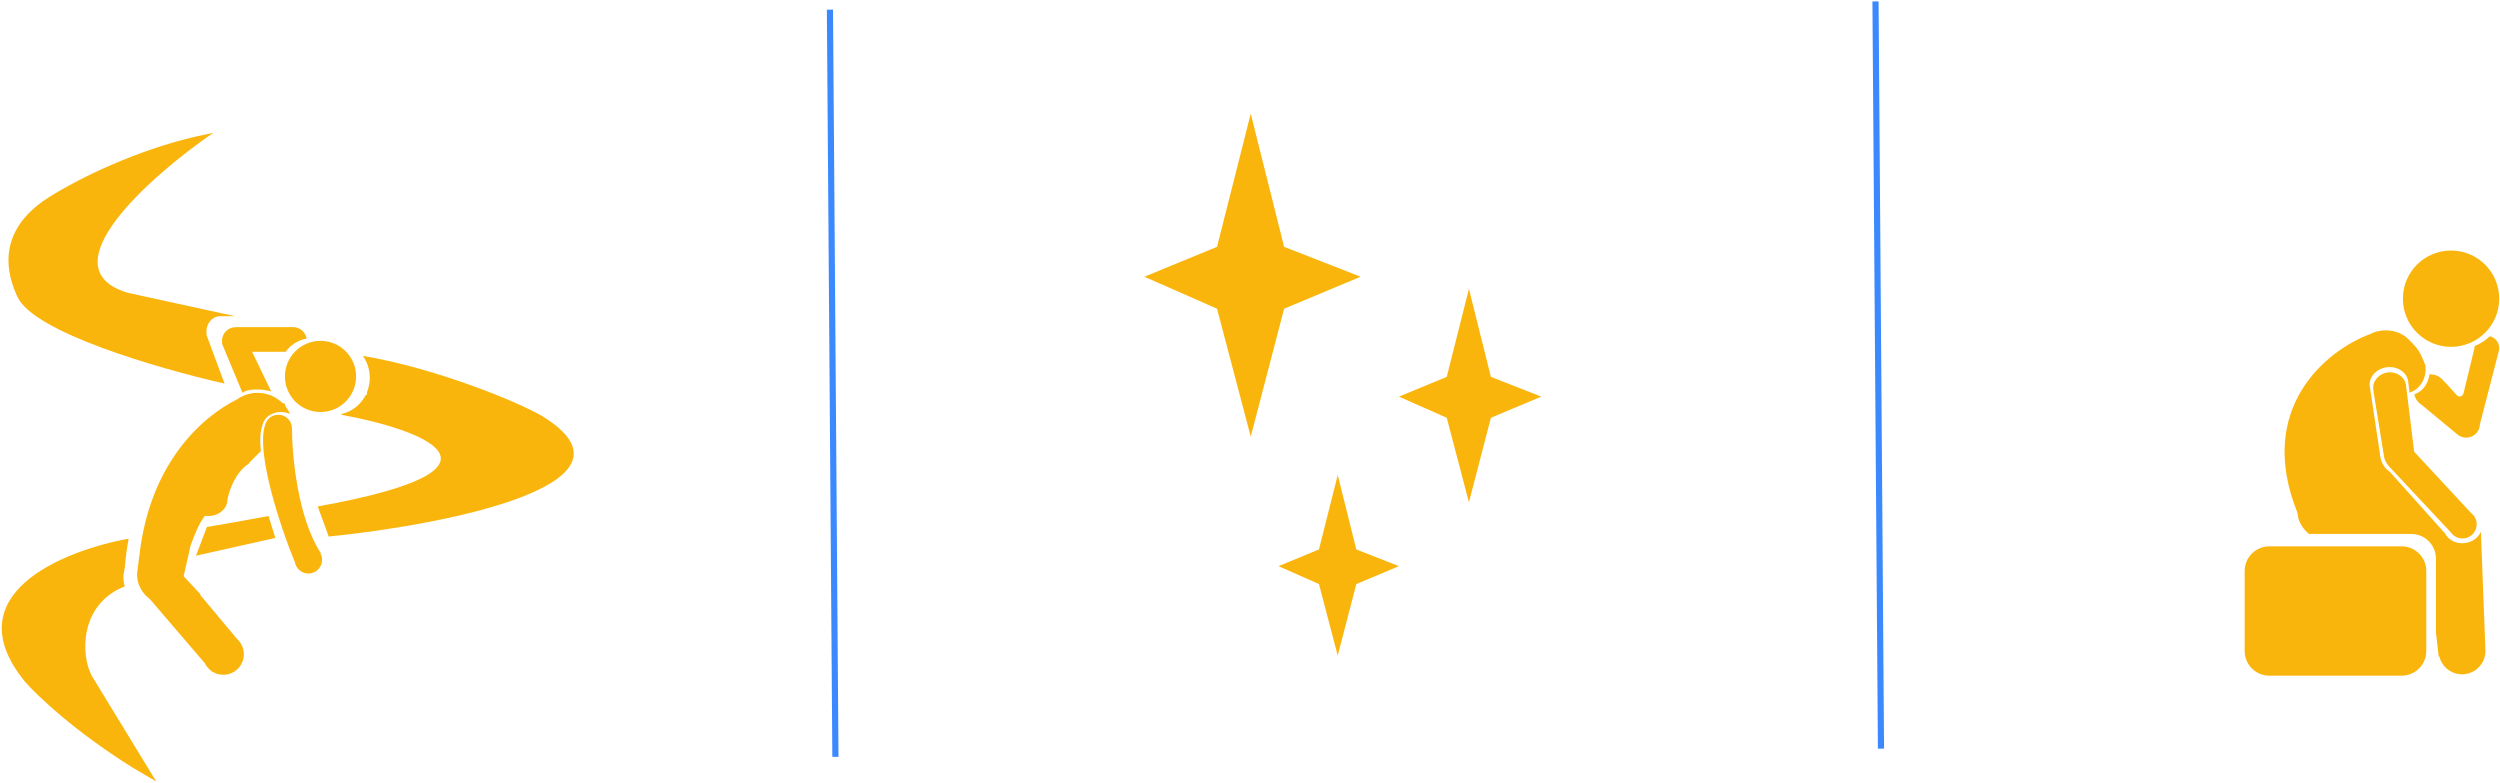 <svg width="1217" height="381" viewBox="0 0 1217 381" fill="none" xmlns="http://www.w3.org/2000/svg">
<line x1="404.016" y1="4.692" x2="406.68" y2="368.44" stroke="#3C89FF" stroke-width="3"/>
<line x1="912.996" y1="0.694" x2="915.661" y2="364.441" stroke="#3C89FF" stroke-width="3"/>
<path d="M625.108 120.163L608.862 55.334L592.447 120.163L557.078 134.712L592.447 150.281L608.862 212.558L625.108 150.281L662.338 134.712L625.108 120.163Z" fill="#FAB50C"/>
<path d="M725.771 183.461L715.078 140.607L704.273 183.461L680.992 193.077L704.273 203.369L715.078 244.535L725.771 203.369L750.277 193.077L725.771 183.461Z" fill="#FAB50C"/>
<path d="M660.257 267.471L651.209 231.211L642.066 267.471L622.367 275.609L642.066 284.317L651.209 319.15L660.257 284.317L680.993 275.609L660.257 267.471Z" fill="#FAB50C"/>
<circle cx="156.021" cy="183.245" r="17.321" fill="#FAB50C"/>
<path fill-rule="evenodd" clip-rule="evenodd" d="M142.142 208.645C142.142 208.618 142.143 208.59 142.143 208.562C142.143 204.883 139.16 201.9 135.481 201.9C132.243 201.9 129.544 204.21 128.943 207.272C124.778 220.227 135.995 255.541 143.568 273.636C143.749 274.703 144.183 275.685 144.807 276.515C146.022 278.133 147.957 279.18 150.137 279.18C153.816 279.18 156.799 276.197 156.799 272.518C156.799 271.348 156.498 270.249 155.968 269.293L156.132 269.187C144.964 252.168 142.154 221.793 142.142 208.645Z" fill="#FAB50C"/>
<path fill-rule="evenodd" clip-rule="evenodd" d="M108.624 168.624C108.584 168.531 108.545 168.438 108.508 168.344L108.055 167.256L108.165 167.136C108.092 166.743 108.055 166.338 108.055 165.924C108.055 162.244 111.037 159.262 114.717 159.262C114.932 159.262 115.145 159.272 115.355 159.292L115.383 159.262H143.364L143.353 159.294C146.361 159.588 148.782 161.882 149.27 164.828C145.001 165.57 141.313 168.004 138.922 171.414C138.847 171.362 138.772 171.309 138.699 171.253H122.711L132.038 190.573C128.041 189.241 120.18 189.108 118.048 191.24L108.624 168.624Z" fill="#FAB50C"/>
<path fill-rule="evenodd" clip-rule="evenodd" d="M103.814 64.66C73.168 85.757 22.004 130.881 62.509 142.606L114.464 153.93H107.811L107.783 153.964C107.573 153.941 107.36 153.93 107.145 153.93C103.466 153.93 100.483 157.285 100.483 161.424C100.483 161.89 100.521 162.346 100.593 162.788L100.483 162.923L100.936 164.147C100.973 164.253 101.012 164.358 101.053 164.462L109.31 186.755C76.108 179.14 16.634 161.792 8.546 144.605C-2.113 121.954 7.88 105.965 23.869 95.972C39.857 85.979 66.506 73.321 94.487 66.659L103.814 64.66Z" fill="#FAB50C"/>
<path fill-rule="evenodd" clip-rule="evenodd" d="M67.721 271.313L66.935 277.575C66.873 277.946 66.826 278.32 66.794 278.699L66.625 280.046L66.746 279.837L66.746 279.845C66.746 284.525 69.118 288.715 72.856 291.525L99.752 322.904C100.496 324.412 101.61 325.705 102.975 326.665L103.388 327.146L103.5 327.01C105.019 327.941 106.805 328.478 108.717 328.478C114.236 328.478 118.71 324.004 118.71 318.485C118.71 315.541 117.437 312.895 115.412 311.066L97.439 289.586C97.51 289.51 97.581 289.432 97.651 289.355L89.397 280.512L92.582 266.499C92.546 266.48 92.509 266.462 92.473 266.444C94.55 260.395 97.112 254.369 99.757 251.077C100.287 251.157 100.832 251.199 101.389 251.199C106.54 251.199 110.716 247.619 110.716 243.204C111.513 238.822 114.632 229.866 121.036 225.759L121.375 225.217L126.991 219.601C126.439 214.302 126.652 209.768 127.925 206.512C128.746 203.121 132.364 200.567 136.702 200.567C138.355 200.567 139.902 200.938 141.231 201.583C140.654 200.275 139.92 199.051 139.053 197.936L138.696 196.57L137.435 196.131C134.316 193.104 130.062 191.24 125.372 191.24C124.782 191.24 124.199 191.27 123.624 191.327L123.374 191.24C123.146 191.306 122.916 191.375 122.682 191.448C119.972 191.87 117.471 192.921 115.331 194.446C97.803 203.151 72.496 226.242 67.76 271.352L67.721 271.313Z" fill="#FAB50C"/>
<path fill-rule="evenodd" clip-rule="evenodd" d="M178.584 191.062C179.5 188.87 180.007 186.452 180.007 183.911C180.007 179.949 178.773 176.285 176.683 173.313L176.676 173.252C211.852 179.115 252.401 195.68 263.949 202.564C317.778 235.607 217.093 255.416 160.021 261.19L154.691 246.533C258.086 227.879 204.213 208.782 166.017 201.897L166.599 201.438C171.476 200.268 175.565 196.96 177.901 192.515L178.675 191.904L178.584 191.062Z" fill="#FAB50C"/>
<path d="M130.707 251.197C122.269 252.752 104.459 255.994 100.728 256.527L95.398 270.517L134.038 261.857L130.707 251.197Z" fill="#FAB50C"/>
<path fill-rule="evenodd" clip-rule="evenodd" d="M60.802 275.867C61.192 271.085 61.811 266.541 62.626 262.227C30.183 268.127 -22.293 289.574 12.12 331.809C17.894 338.471 36.502 356.192 64.75 373.78L76.077 380.442L44.765 329.144C39.267 319.248 38.516 294.194 60.759 285.427C60.32 284.078 60.085 282.653 60.085 281.178C60.085 280.946 60.091 280.715 60.102 280.485L60.088 280.511L60.108 280.381C60.158 279.507 60.292 278.652 60.502 277.822L60.802 275.867Z" fill="#FAB50C"/>
<circle cx="1193.17" cy="145.398" r="23.443" fill="#FAB50C"/>
<path fill-rule="evenodd" clip-rule="evenodd" d="M1171.28 187.728C1171.3 187.952 1171.31 188.176 1171.32 188.398L1171.35 188.394L1175.21 219.888L1202.83 249.637C1204.33 250.741 1205.39 252.449 1205.61 254.452C1206.04 258.248 1203.3 261.667 1199.51 262.089C1196.86 262.383 1194.4 261.144 1193.01 259.082L1163.04 227.113L1162.98 226.988C1162.35 226.352 1161.79 225.579 1161.35 224.694C1160.79 223.554 1160.49 222.371 1160.43 221.256L1160.36 221.085L1155.37 190.171L1155.41 190.167C1155.36 189.95 1155.32 189.729 1155.3 189.504C1154.85 185.46 1158.06 181.784 1162.47 181.293C1166.88 180.803 1170.83 183.684 1171.28 187.728Z" fill="#FAB50C"/>
<path fill-rule="evenodd" clip-rule="evenodd" d="M1204.56 169.508C1204.56 169.156 1204.59 168.81 1204.65 168.475C1207.42 167.349 1209.94 165.706 1212.07 163.664C1214.68 164.325 1216.61 166.691 1216.61 169.508C1216.61 169.733 1216.6 169.956 1216.58 170.175L1216.61 170.177L1216.53 170.492C1216.47 170.853 1216.38 171.203 1216.26 171.539L1207.24 206.443C1207.18 210.099 1204.21 213.046 1200.54 213.046C1198.78 213.046 1197.18 212.37 1195.99 211.264L1178.85 197.08C1178.26 196.708 1177.72 196.26 1177.24 195.75L1177.1 195.629L1177.11 195.608C1176.21 194.595 1175.57 193.353 1175.27 191.981C1177.93 191.146 1180.4 188.885 1181.75 185.704C1182.24 184.558 1182.54 183.39 1182.66 182.248C1182.82 182.24 1182.97 182.235 1183.13 182.235C1185.69 182.235 1187.97 183.436 1189.45 185.307C1190.99 186.741 1192.67 188.677 1194 190.208L1194 190.208L1194 190.208C1194.76 191.092 1195.41 191.841 1195.85 192.28C1197.46 193.888 1198.98 192.503 1199.2 191.61L1204.56 169.514L1204.56 169.508Z" fill="#FAB50C"/>
<path d="M1092.7 277.961C1092.7 271.334 1098.08 265.961 1104.7 265.961H1169.12C1175.74 265.961 1181.12 271.334 1181.12 277.961V316.922C1181.12 323.549 1175.74 328.922 1169.12 328.922H1104.7C1098.08 328.922 1092.7 323.549 1092.7 316.922V277.961Z" fill="#FAB50C"/>
<path fill-rule="evenodd" clip-rule="evenodd" d="M1161.37 160.803C1158.4 160.803 1155.65 161.547 1153.38 162.818L1153.34 162.812C1133.05 170.391 1097.72 198.356 1118.41 249.641C1118.57 253.279 1120.59 257.098 1124.01 259.932H1173.81C1180.44 259.932 1185.81 265.304 1185.81 271.932V307.82L1187.15 319.545L1187.45 319.509C1188.65 324.522 1193.15 328.251 1198.53 328.251C1204.82 328.251 1209.92 323.154 1209.92 316.866L1209.92 316.865L1209.92 316.815C1209.92 316.552 1209.91 316.29 1209.89 316.032L1207.7 258.842C1206.46 261.719 1203.52 263.934 1199.88 264.368C1195.7 264.866 1191.86 262.861 1190.24 259.651L1163.3 229.624C1161.44 228.456 1159.85 226.36 1159.03 223.719C1158.66 222.485 1158.48 221.252 1158.5 220.082L1158.38 219.849L1153.73 188.775C1153.68 188.529 1153.63 188.279 1153.6 188.024C1153.59 187.916 1153.58 187.807 1153.57 187.699L1153.52 187.347L1153.55 187.344C1153.45 183.12 1157.08 179.358 1161.99 178.774C1167.16 178.159 1171.78 181.302 1172.32 185.795C1172.33 185.869 1172.33 185.942 1172.34 186.015L1172.97 191.272L1173.1 191.05C1175.85 190.274 1178.42 187.976 1179.81 184.706C1180.71 182.589 1180.97 180.397 1180.67 178.433L1180.8 178.217C1180.8 178.217 1180.63 177.727 1180.34 176.977C1180.2 176.548 1180.04 176.136 1179.85 175.745C1179.21 174.182 1178.32 172.208 1177.45 170.849C1175.85 168.359 1172.76 165.491 1172.76 165.491L1172.75 165.489C1170.19 162.649 1166.05 160.803 1161.37 160.803Z" fill="#FAB50C"/>
</svg>
